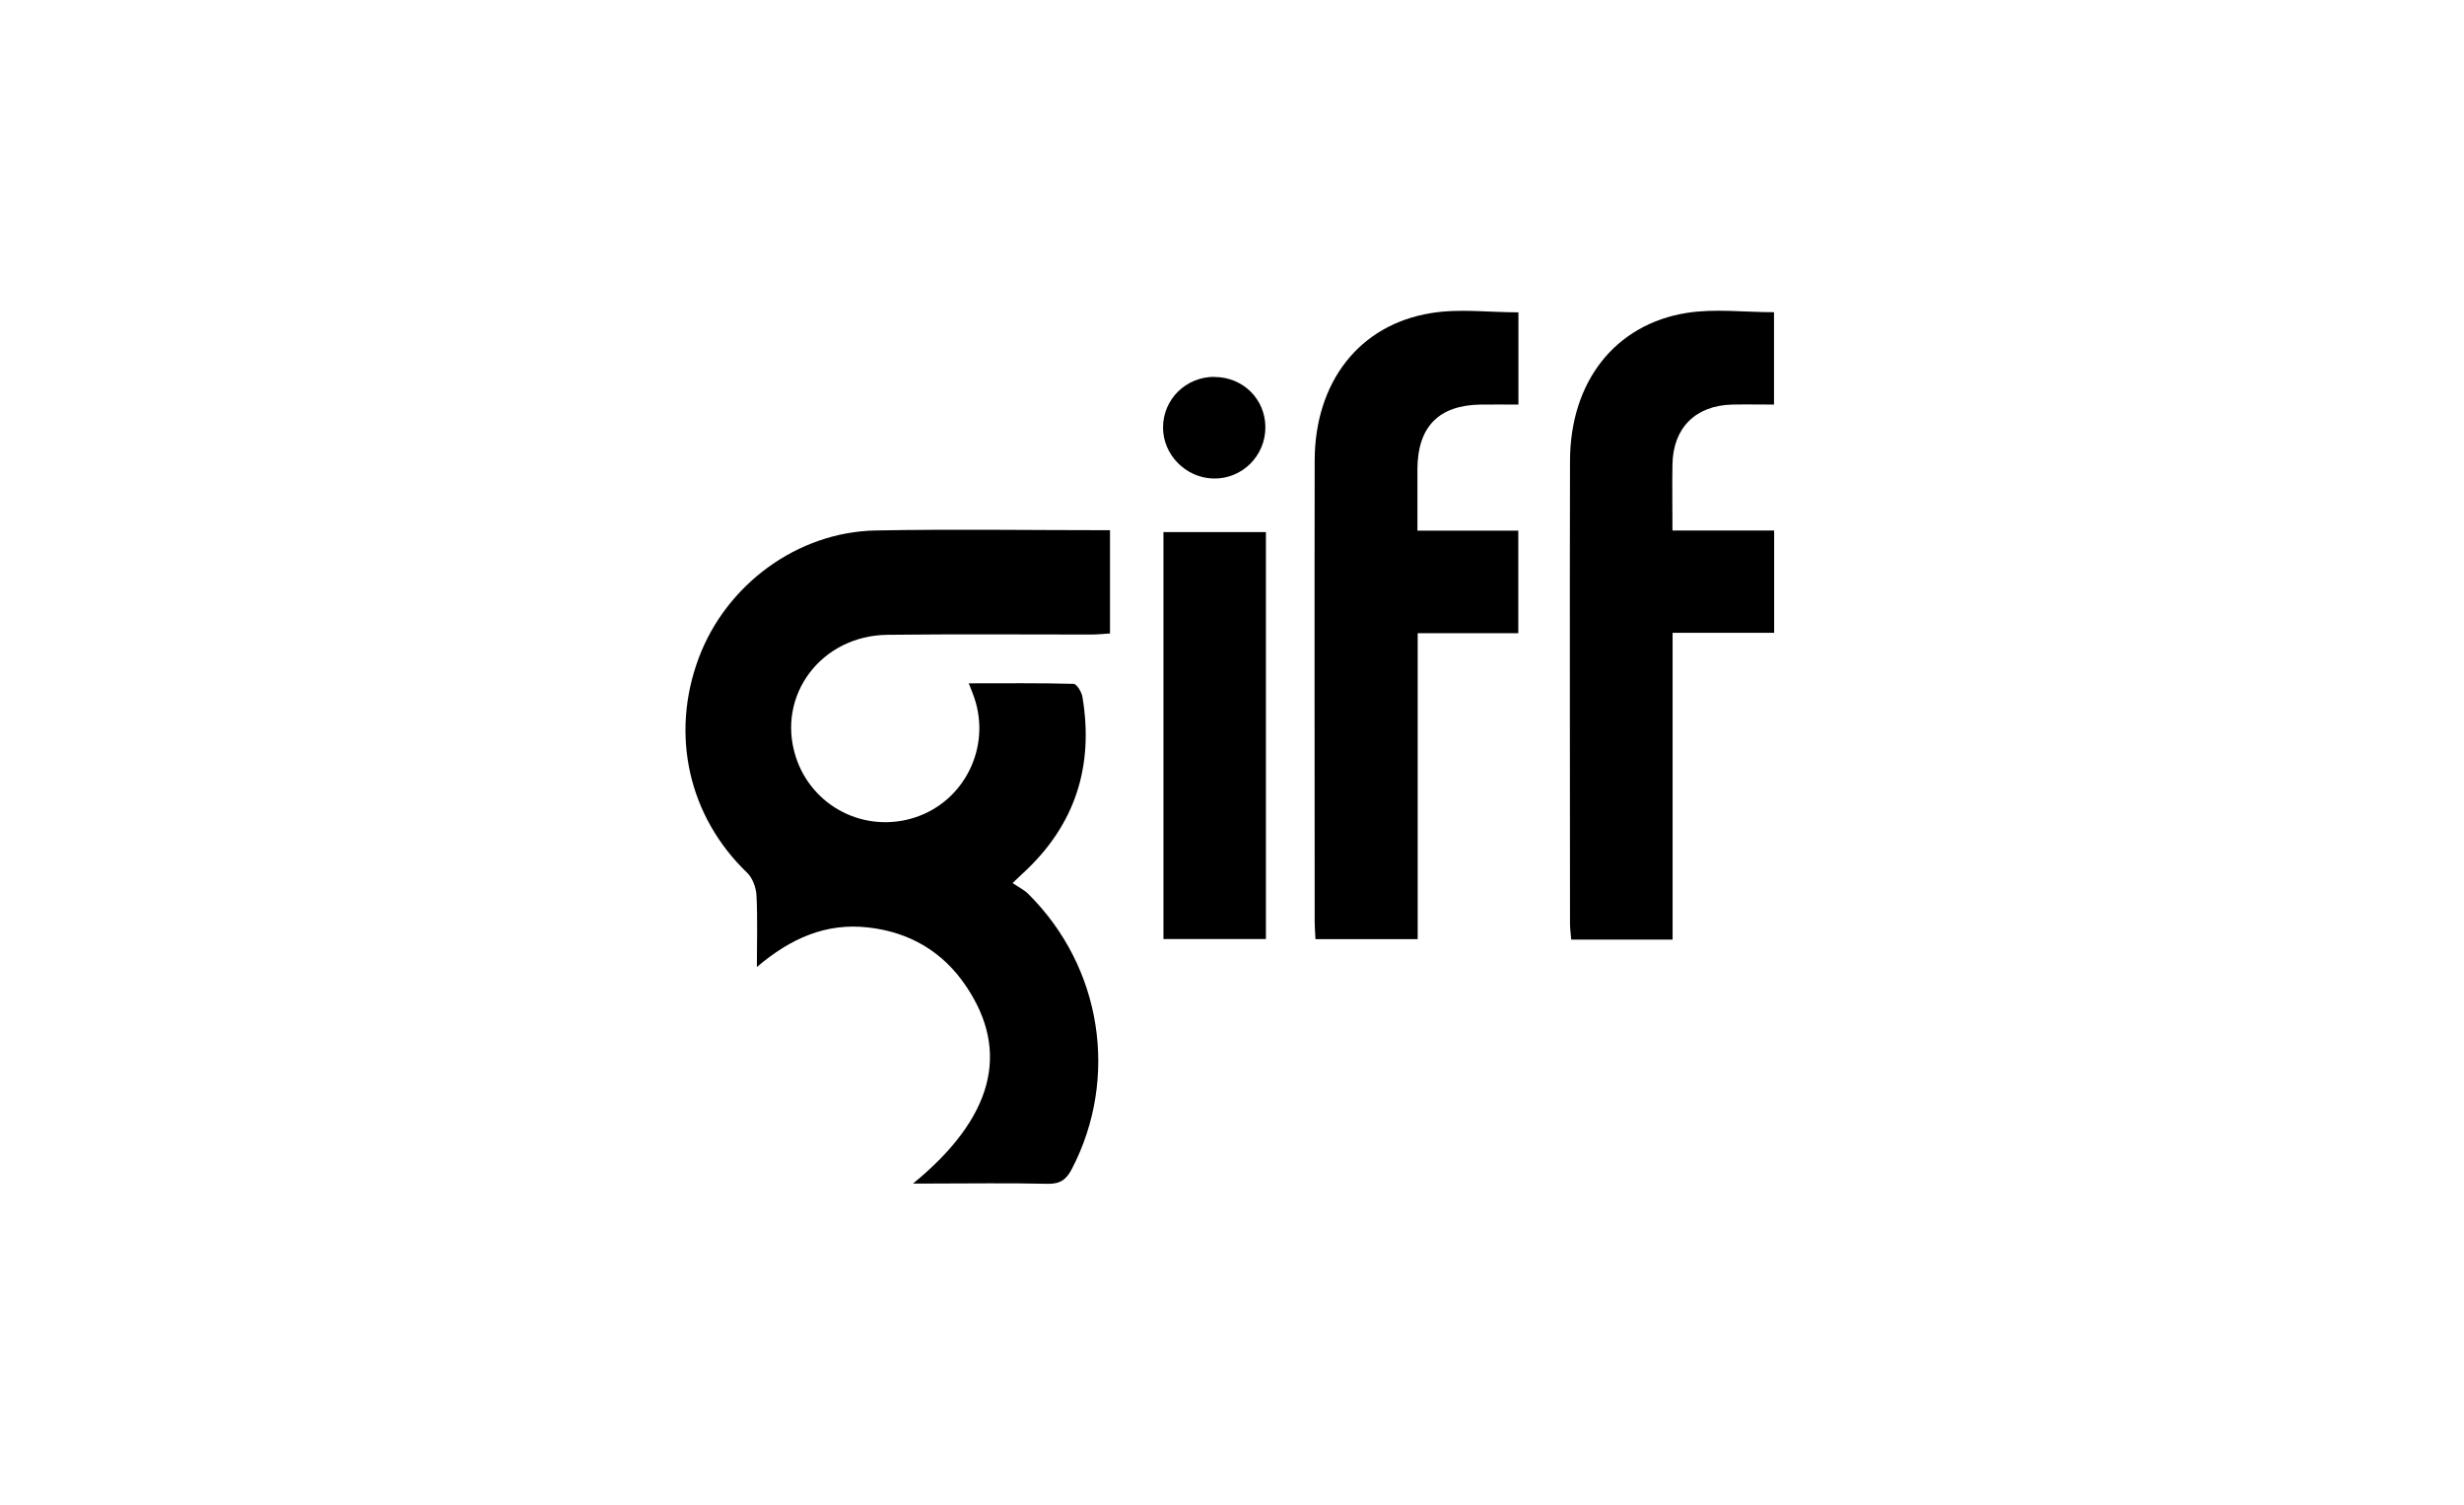 <?xml version="1.0" encoding="UTF-8"?>
<svg id="Capa_1" data-name="Capa 1" xmlns="http://www.w3.org/2000/svg" viewBox="0 0 184.91 112.94">
  <path d="m72.72,51.28c2.71,0,5.28-.03,7.84.04.24,0,.61.61.67.98.87,5.19-.54,9.63-4.45,13.22-.18.16-.35.33-.79.75.44.3.86.5,1.18.82,5.52,5.47,6.82,13.8,3.27,20.63-.41.8-.88,1.14-1.82,1.12-2.96-.07-5.91-.02-8.87-.02h-1.23c6.01-4.92,7.31-9.88,3.98-14.81-1.75-2.6-4.24-4.06-7.36-4.41-3.12-.35-5.77.78-8.34,2.97,0-2,.06-3.69-.03-5.38-.03-.59-.3-1.31-.71-1.7-4.36-4.19-5.78-10.32-3.63-16.09,2.05-5.52,7.41-9.48,13.28-9.59,5.83-.11,11.65-.02,17.59-.02v7.75c-.48.03-.96.08-1.44.08-5.08,0-10.17-.04-15.25.02-4.99.05-8.35,4.55-6.9,9.13,1.2,3.78,5.23,5.82,9,4.56,3.69-1.23,5.67-5.28,4.4-8.98-.11-.31-.23-.62-.41-1.07Z" style="stroke-width: 0px;"/>
  <path d="m125.53,70.51h-7.62c-.03-.42-.09-.81-.09-1.2,0-11.58-.03-23.16,0-34.74.02-5.9,3.36-10.23,8.77-11.09,2.1-.33,4.31-.05,6.54-.05v6.93c-1.08,0-2.11-.02-3.14,0-2.75.07-4.43,1.75-4.48,4.48-.03,1.61,0,3.23,0,4.97h7.63v7.68h-7.62v23.03Z" style="stroke-width: 0px;"/>
  <path d="m106.39,70.48h-7.67c-.02-.47-.06-.88-.06-1.28,0-11.54-.02-23.09,0-34.63.01-5.89,3.34-10.22,8.77-11.08,2.1-.34,4.3-.05,6.52-.05v6.92c-.95,0-1.88-.01-2.82,0-3.15.04-4.74,1.66-4.76,4.82,0,1.5,0,2.99,0,4.64h7.57v7.7h-7.55v22.97Z" style="stroke-width: 0px;"/>
  <path d="m95,70.47h-7.69v-30.54h7.69v30.54Z" style="stroke-width: 0px;"/>
  <path d="m91.13,28.29c2.14,0,3.82,1.65,3.83,3.76.01,2.16-1.74,3.9-3.89,3.86-2.08-.04-3.81-1.79-3.79-3.86.02-2.1,1.72-3.77,3.85-3.77Z" style="stroke-width: 0px;"/>
</svg>